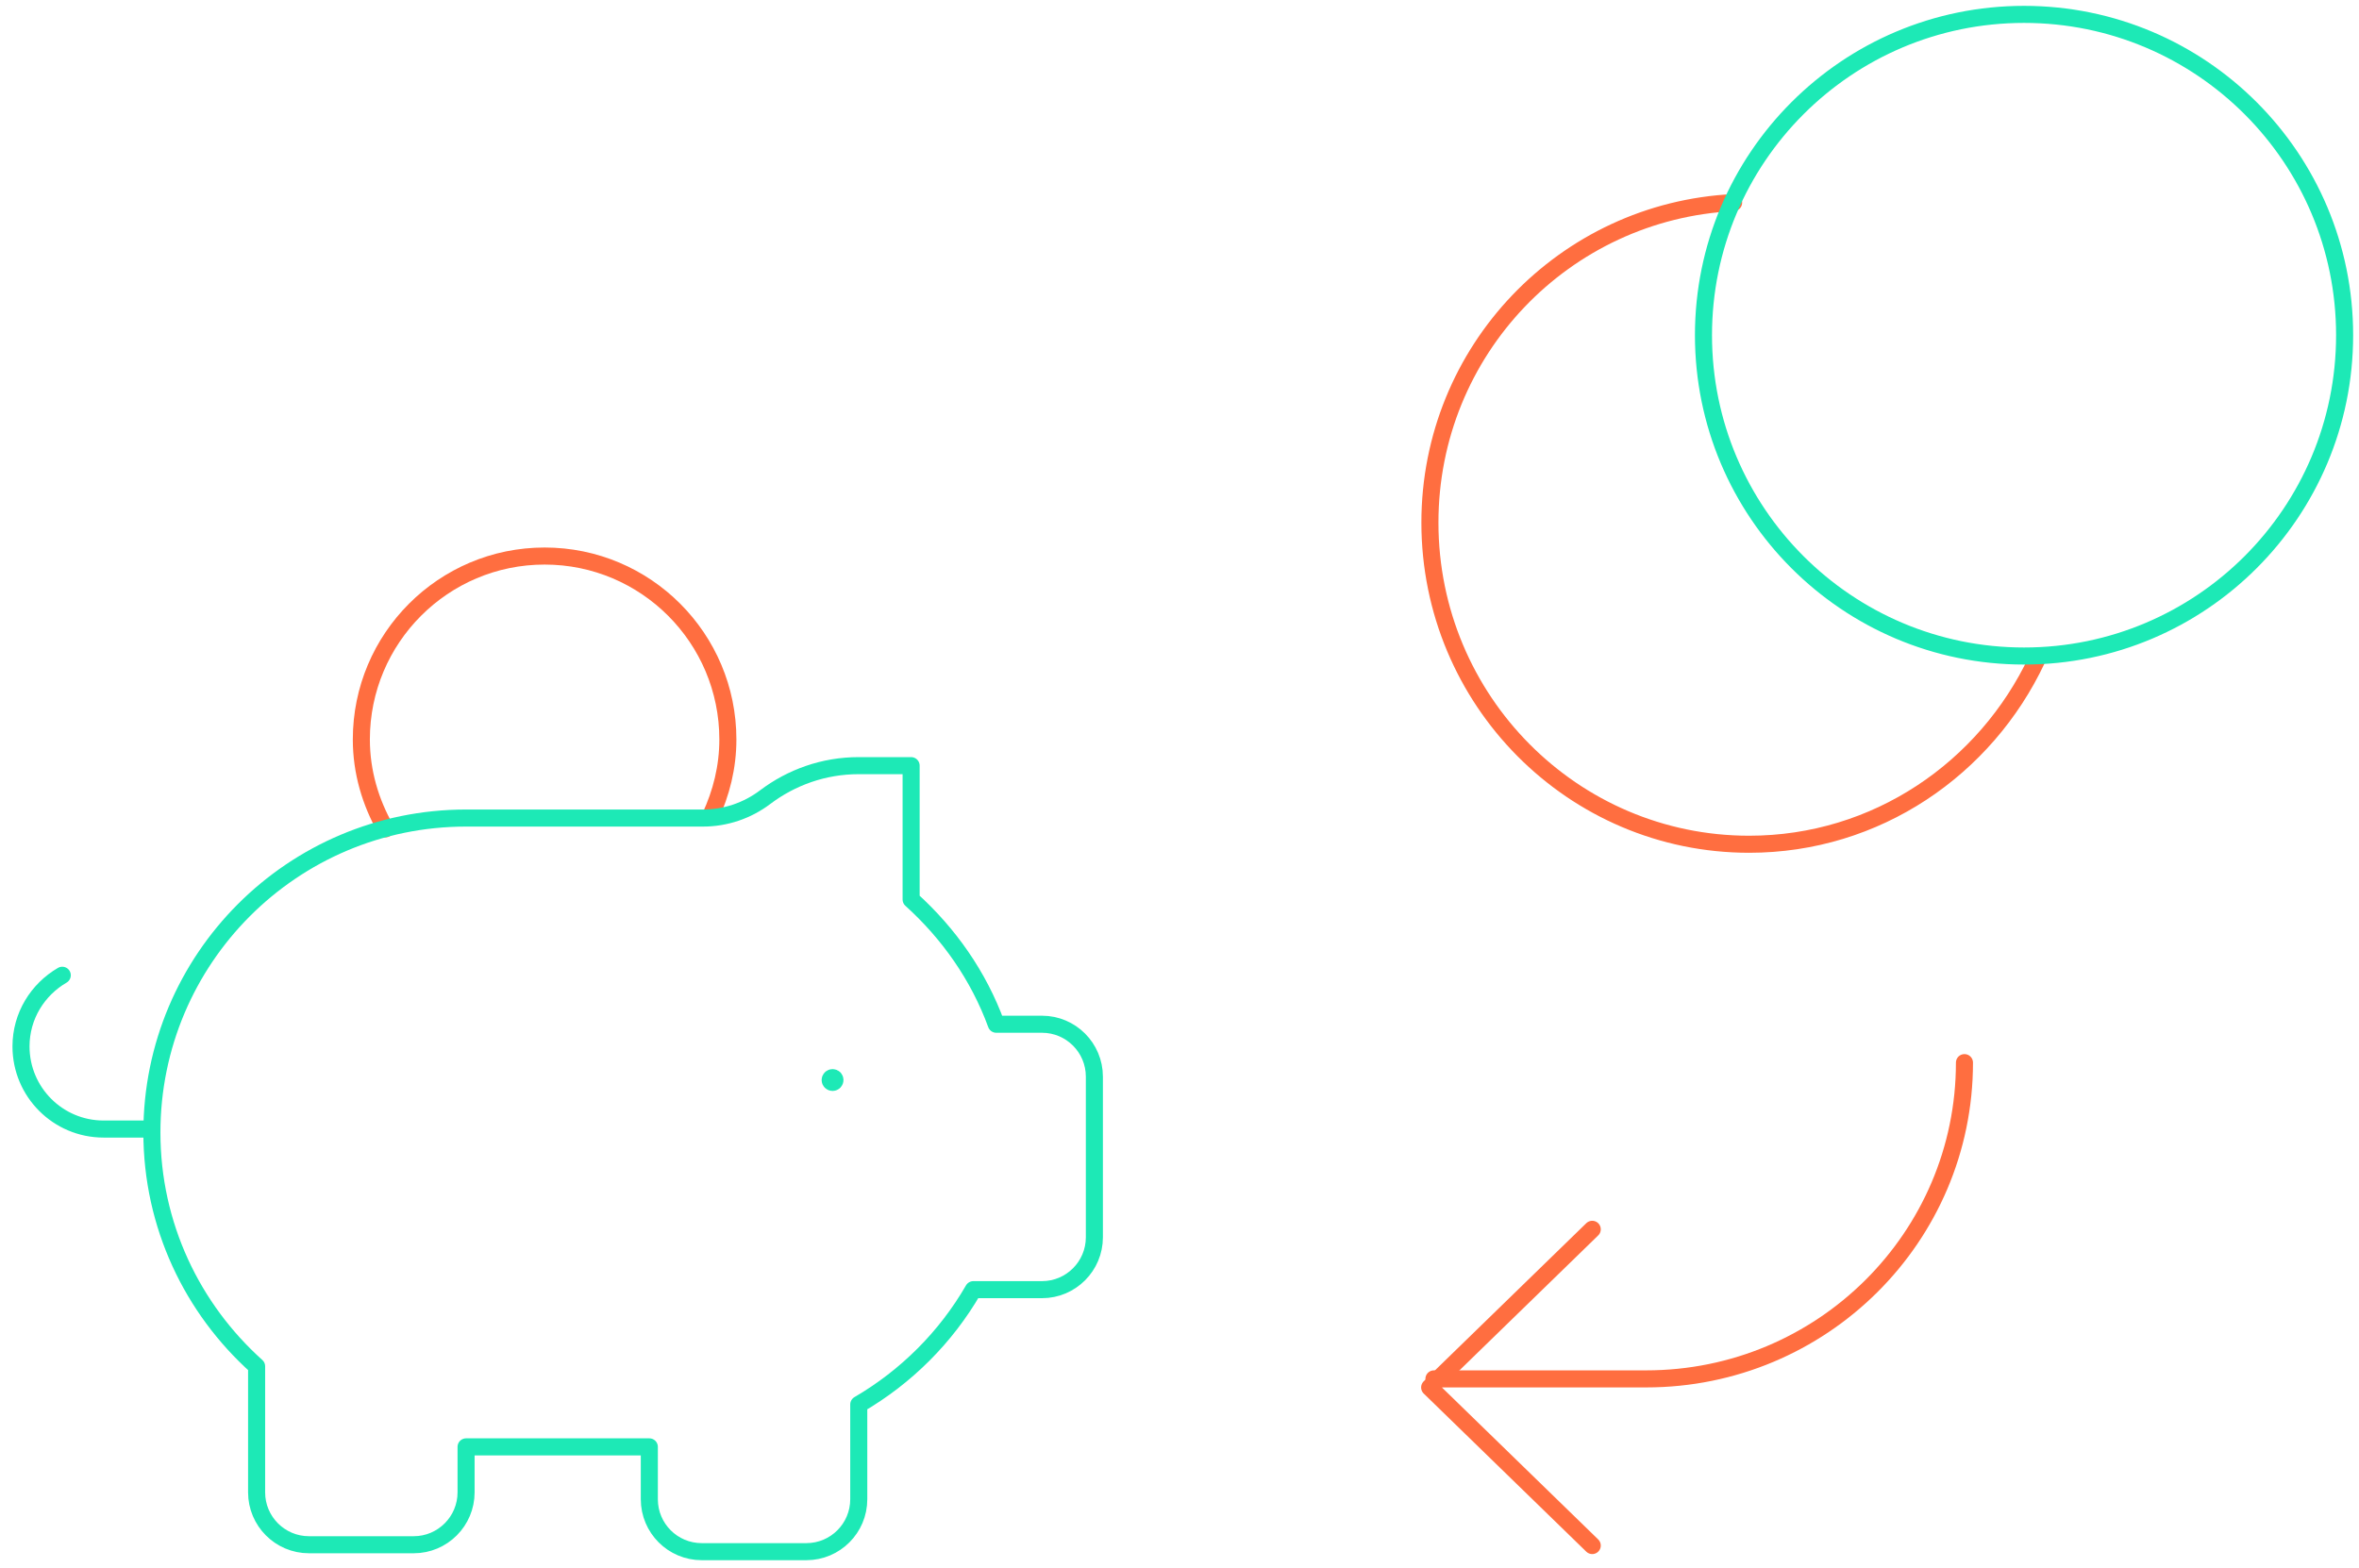 <svg xmlns="http://www.w3.org/2000/svg" width="164" height="109" viewBox="0 0 164 109">
    <g fill="none" fill-rule="evenodd">
        <g>
            <g>
                <g stroke="#FF6E40" stroke-linecap="round" stroke-linejoin="round" stroke-width="1.186">
                    <path d="M33.578 11.303L22.584 0 11.589 11.303" transform="translate(-1100, -331) translate(1096, 332) translate(121.981, 89.677) scale(1, -1) rotate(-90) translate(-121.981, -89.677) translate(105.192, 71.087)"/>
                    <path d="M21.99.297V15.05c0 12.223-9.845 22.13-21.99 22.13" transform="translate(-1100, -331) translate(1096, 332) translate(121.981, 89.677) scale(1, -1) rotate(-90) translate(-121.981, -89.677) translate(105.192, 71.087)"/>
                </g>
                <g stroke-linecap="round" stroke-linejoin="round" stroke-width="1.186">
                    <path stroke="#FF6E40" d="M21.114 13.087C9.37 13.662 0 23.362 0 35.337 0 47.69 9.935 57.703 22.192 57.703c8.857 0 16.44-5.266 20.004-12.832" transform="translate(-1100, -331) translate(1096, 332) translate(103.409, 0)"/>
                    <path stroke="#1DE9B6" d="M41.304 44.615c-12.308 0-22.286-9.987-22.286-22.307C19.018 9.988 28.996 0 41.304 0 53.62 0 63.591 9.987 63.591 22.308c0 12.32-9.972 22.307-22.287 22.307" transform="translate(-1100, -331) translate(1096, 332) translate(103.409, 0)"/>
                </g>
                <g>
                    <path d="M0 0L87.363 0 87.363 87.446 0 87.446z" transform="translate(-1100, -331) translate(1096, 332) translate(0, 28.554)"/>
                    <path stroke="#1DE9B6" stroke-linecap="round" stroke-linejoin="round" stroke-width="1.186" d="M61.999 45.425c.065.065.065.17 0 .236-.066.066-.171.066-.237 0-.066-.065-.066-.17 0-.236.066-.066.175-.062.237 0" transform="translate(-1100, -331) translate(1096, 332) translate(0, 28.554)"/>
                    <path stroke="#FF6E40" stroke-linecap="round" stroke-linejoin="round" stroke-width="1.186" d="M53.372 27.247c.768-1.643 1.23-3.454 1.23-5.385 0-7.044-5.704-12.753-12.74-12.753-7.037 0-12.741 5.71-12.741 12.753 0 2.27.64 4.372 1.682 6.216" transform="translate(-1100, -331) translate(1096, 332) translate(0, 28.554)"/>
                    <path stroke="#1DE9B6" stroke-linecap="round" stroke-linejoin="round" stroke-width="1.186" d="M8.329 38.258c-1.708.994-2.869 2.827-2.869 4.948 0 3.173 2.57 5.746 5.74 5.746h3.36" transform="translate(-1100, -331) translate(1096, 332) translate(0, 28.554)"/>
                    <path stroke="#1DE9B6" stroke-linecap="round" stroke-linejoin="round" stroke-width="1.186" d="M67.342 23.683v9.306c2.614 2.361 4.689 5.305 5.92 8.675h3.18c2.01 0 3.64 1.633 3.64 3.644v11.168c0 2.01-1.63 3.643-3.64 3.643H71.67c-1.91 3.309-4.67 6.063-7.968 7.983v6.592c0 2.01-1.63 3.643-3.64 3.643h-7.28c-2.01 0-3.64-1.632-3.64-3.643V71.05h-12.74v3.163c0 2.01-1.632 3.643-3.64 3.643H25.48c-2.01 0-3.64-1.632-3.64-3.643V65.45c-4.46-4.005-7.28-9.794-7.28-16.262 0-12.074 9.777-21.861 21.84-21.861h16.475c1.562 0 3.076-.514 4.321-1.454 1.817-1.37 4.059-2.19 6.505-2.19h3.64z" transform="translate(-1100, -331) translate(1096, 332) translate(0, 28.554)"/>
                </g>
            </g>
        </g>
    </g>
</svg>
